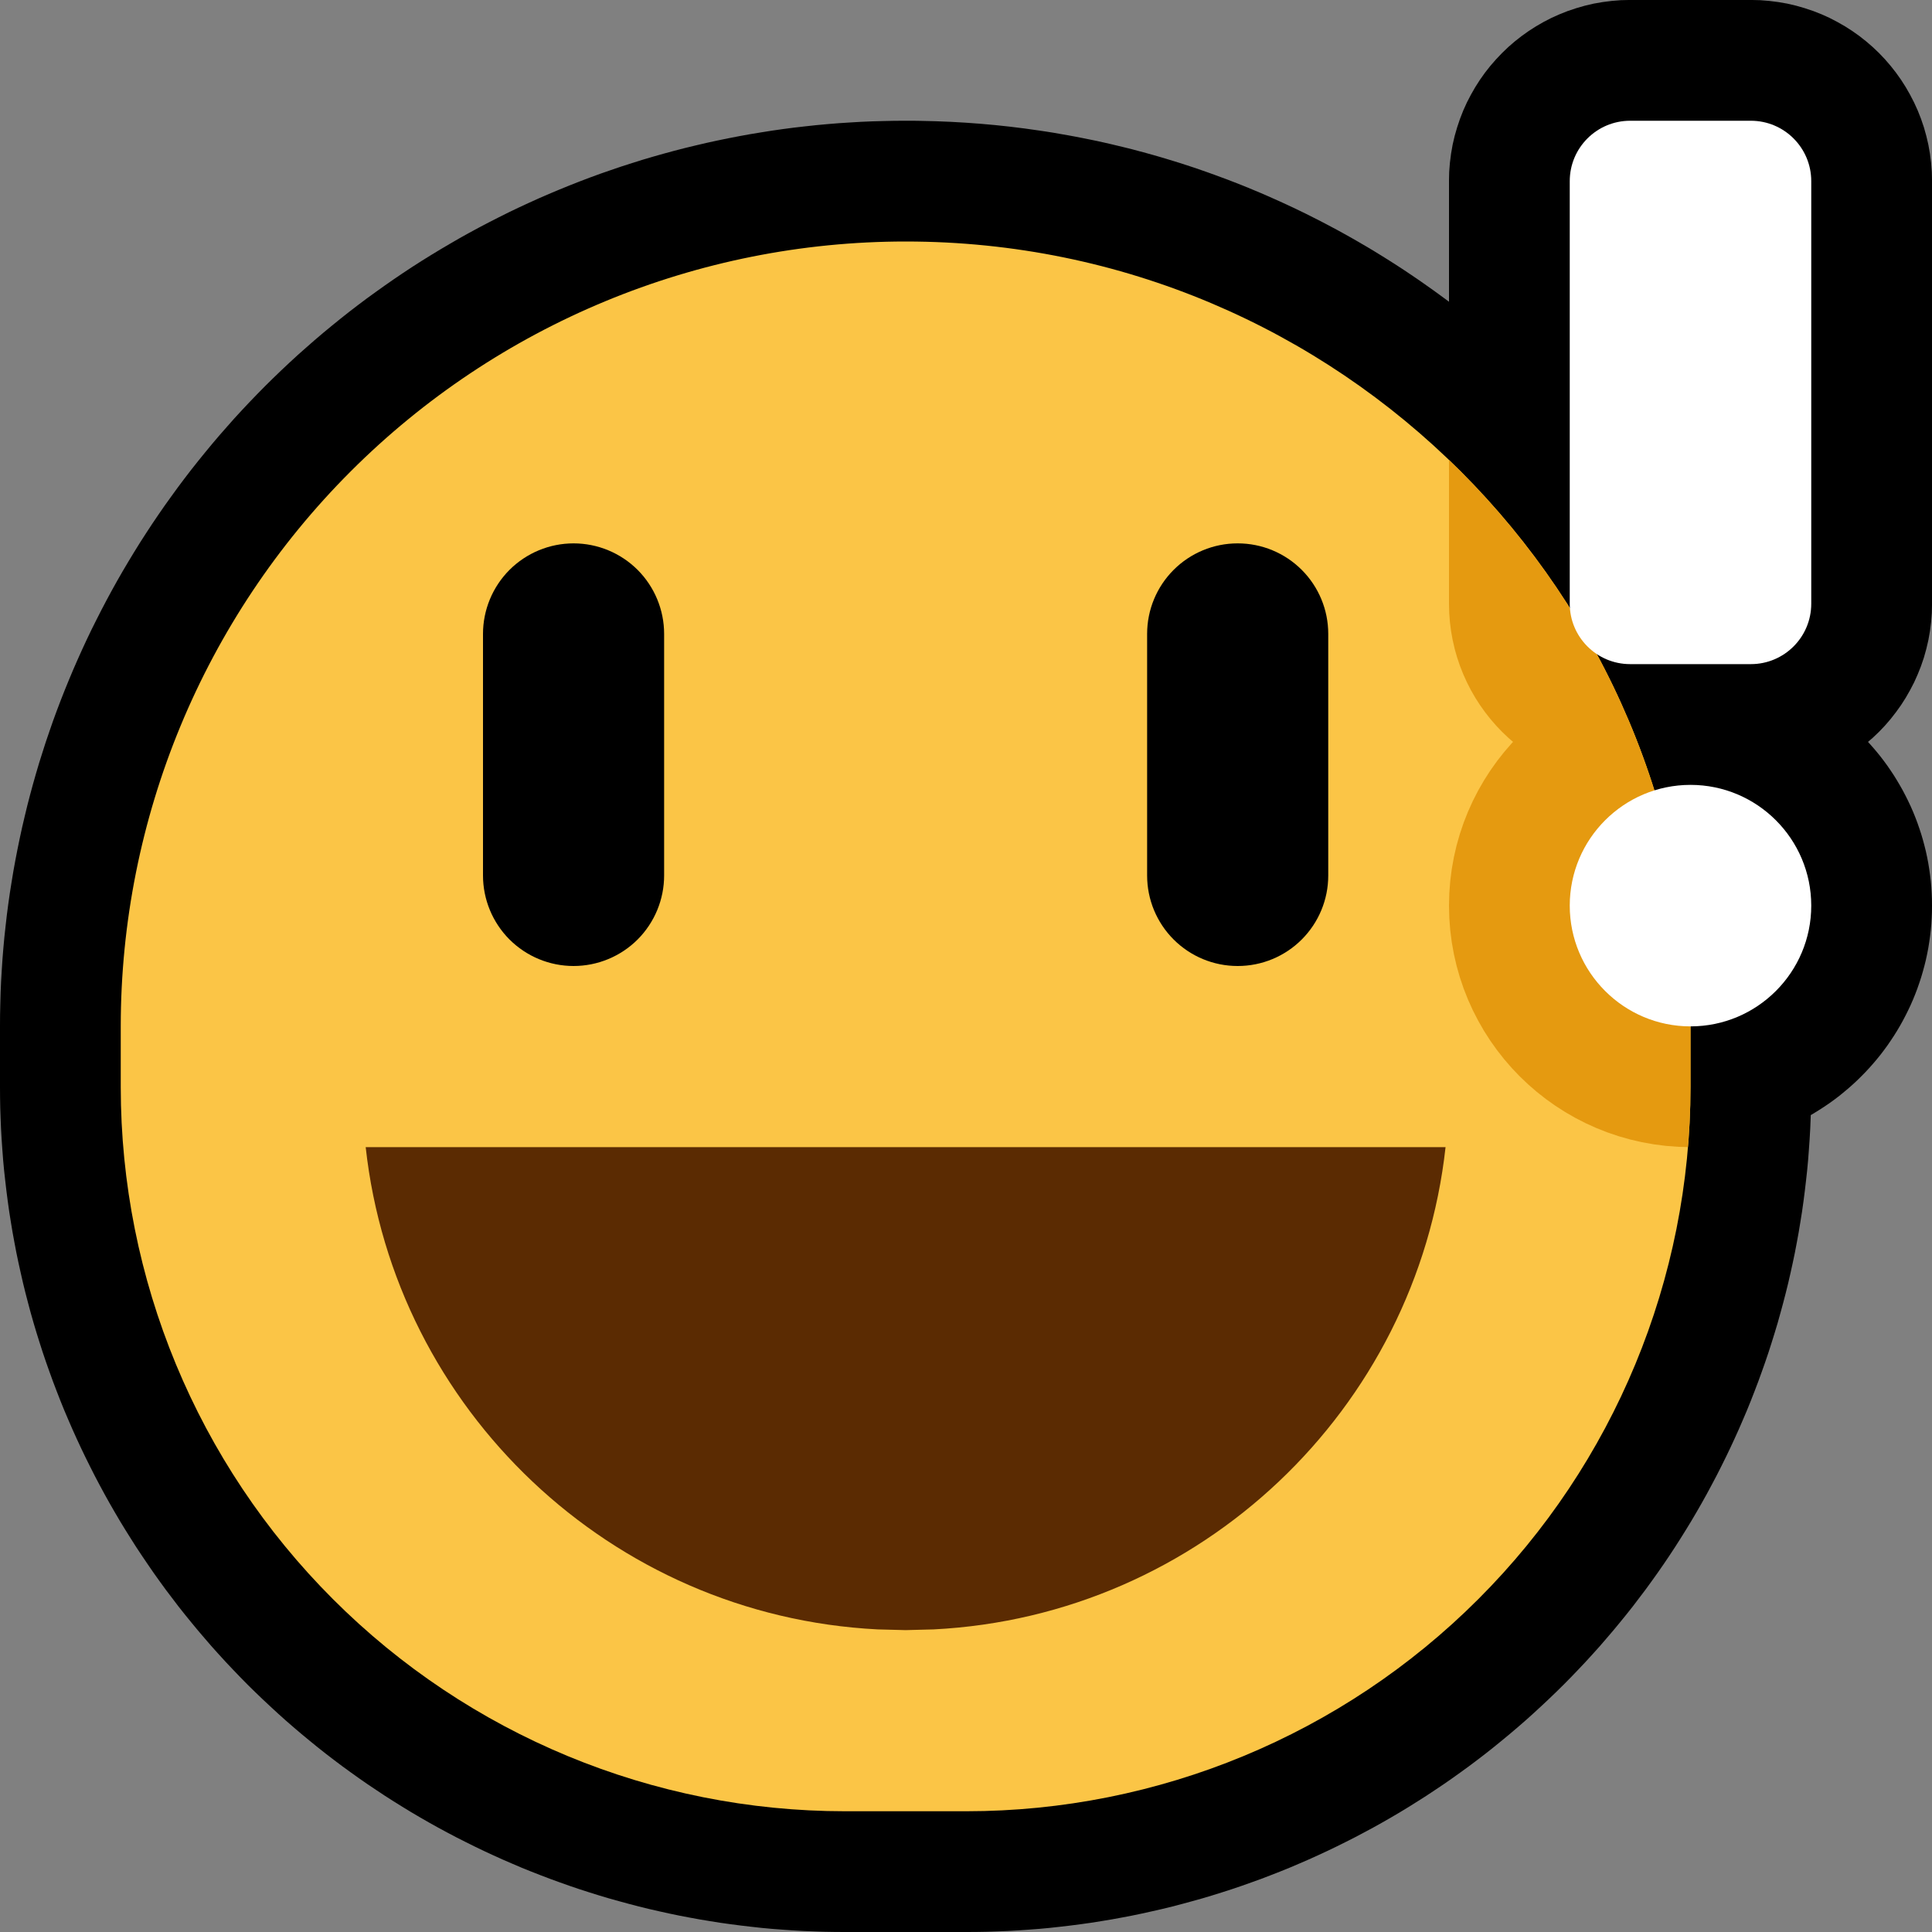 <?xml version="1.0" encoding="UTF-8" standalone="no"?>
<!DOCTYPE svg PUBLIC "-//W3C//DTD SVG 1.1//EN" "http://www.w3.org/Graphics/SVG/1.1/DTD/svg11.dtd">
<svg width="100%" height="100%" viewBox="0 0 32 32" version="1.1" xmlns="http://www.w3.org/2000/svg" xmlns:xlink="http://www.w3.org/1999/xlink" xml:space="preserve" xmlns:serif="http://www.serif.com/" style="fill-rule:evenodd;clip-rule:evenodd;stroke-linecap:round;stroke-miterlimit:1.5;">
<rect x="0" y="0" width="32" height="32" fill="#808080" stroke="none"/>

    <rect id="happy" x="0" y="0" width="32" height="32" style="fill:none;"/>
    <clipPath id="_clip1">
        <rect x="0" y="0" width="32" height="32"/>
    </clipPath>
    <g clip-path="url(#_clip1)">
        <g id="outline">
            <path d="M29.153,0.003l0.151,0.012l0.15,0.019l0.149,0.026l0.145,0.034l0.143,0.041l0.141,0.047l0.137,0.054l0.133,0.06l0.129,0.067l0.126,0.072l0.122,0.078l0.117,0.083l0.113,0.089l0.109,0.094l0.104,0.099l0.099,0.104l0.094,0.109l0.088,0.112l0.084,0.118l0.078,0.122l0.072,0.126l0.067,0.13l0.06,0.132l0.054,0.137l0.048,0.141l0.04,0.143l0.034,0.146l0.026,0.147l0.019,0.15l0.012,0.152l0.003,0.128l0,7.05l-0.003,0.128l-0.012,0.152l-0.019,0.15l-0.026,0.147l-0.034,0.146l-0.04,0.143l-0.048,0.141l-0.054,0.136l-0.06,0.134l-0.067,0.129l-0.072,0.126l-0.078,0.122l-0.084,0.117l-0.088,0.113l-0.094,0.109l-0.099,0.104l-0.104,0.099l-0.078,0.067l0.02,0.022l0.064,0.072l0.062,0.073l0.06,0.074l0.058,0.076l0.057,0.078l0.055,0.08l0.053,0.08l0.05,0.081l0.049,0.083l0.048,0.085l0.045,0.086l0.043,0.086l0.042,0.089l0.039,0.089l0.037,0.091l0.035,0.092l0.032,0.092l0.031,0.094l0.028,0.095l0.026,0.096l0.024,0.096l0.021,0.098l0.019,0.098l0.016,0.099l0.014,0.1l0.012,0.1l0.009,0.101l0.006,0.101l0.004,0.102l0.001,0.103l-0.001,0.103l-0.004,0.102l-0.006,0.101l-0.009,0.101l-0.012,0.1l-0.014,0.1l-0.016,0.099l-0.019,0.098l-0.021,0.098l-0.024,0.096l-0.026,0.096l-0.028,0.095l-0.031,0.094l-0.032,0.092l-0.035,0.092l-0.037,0.091l-0.039,0.089l-0.042,0.089l-0.043,0.086l-0.045,0.086l-0.047,0.084l-0.049,0.083l-0.052,0.083l-0.053,0.08l-0.054,0.079l-0.057,0.078l-0.058,0.076l-0.06,0.074l-0.062,0.073l-0.064,0.072l-0.065,0.07l-0.067,0.068l-0.068,0.067l-0.07,0.065l-0.072,0.064l-0.073,0.061l-0.074,0.061l-0.076,0.058l-0.078,0.057l-0.079,0.054l-0.08,0.053l-0.082,0.051l-0.083,0.05l-0.001,0l-0.002,0.056l-0.007,0.173l-0.01,0.173l-0.012,0.172l-0.013,0.172l-0.016,0.172l-0.019,0.172l-0.02,0.171l-0.022,0.171l-0.024,0.17l-0.027,0.169l-0.028,0.17l-0.031,0.169l-0.032,0.168l-0.035,0.168l-0.037,0.168l-0.038,0.166l-0.041,0.166l-0.043,0.166l-0.045,0.165l-0.046,0.165l-0.049,0.163l-0.051,0.164l-0.052,0.162l-0.055,0.162l-0.057,0.161l-0.058,0.16l-0.061,0.16l-0.062,0.159l-0.064,0.158l-0.067,0.157l-0.068,0.157l-0.07,0.155l-0.072,0.155l-0.074,0.154l-0.076,0.153l-0.077,0.152l-0.08,0.151l-0.081,0.151l-0.083,0.149l-0.085,0.148l-0.087,0.148l-0.089,0.146l-0.091,0.146l-0.092,0.144l-0.094,0.143l-0.096,0.142l-0.098,0.141l-0.1,0.14l-0.101,0.139l-0.104,0.137l-0.104,0.137l-0.107,0.135l-0.109,0.134l-0.11,0.133l-0.112,0.131l-0.113,0.131l-0.116,0.129l-0.117,0.128l-0.119,0.126l-0.12,0.125l-0.122,0.124l-0.124,0.122l-0.125,0.12l-0.127,0.119l-0.127,0.117l-0.129,0.116l-0.13,0.113l-0.132,0.112l-0.133,0.11l-0.134,0.109l-0.135,0.107l-0.137,0.105l-0.137,0.103l-0.139,0.101l-0.14,0.1l-0.141,0.098l-0.142,0.095l-0.143,0.095l-0.145,0.092l-0.145,0.091l-0.146,0.089l-0.148,0.087l-0.148,0.085l-0.149,0.083l-0.151,0.081l-0.151,0.08l-0.152,0.077l-0.153,0.076l-0.154,0.074l-0.155,0.072l-0.155,0.07l-0.157,0.068l-0.157,0.067l-0.158,0.064l-0.159,0.062l-0.159,0.061l-0.161,0.058l-0.161,0.057l-0.162,0.055l-0.162,0.052l-0.163,0.051l-0.164,0.049l-0.165,0.046l-0.165,0.045l-0.165,0.043l-0.167,0.041l-0.167,0.038l-0.167,0.037l-0.168,0.035l-0.168,0.032l-0.169,0.031l-0.169,0.028l-0.17,0.027l-0.171,0.024l-0.17,0.022l-0.171,0.02l-0.172,0.019l-0.172,0.016l-0.172,0.013l-0.172,0.012l-0.173,0.01l-0.173,0.007l-0.174,0.006l-0.173,0.003l-0.168,0.001l-2.02,0l-0.168,-0.001l-0.173,-0.003l-0.174,-0.006l-0.173,-0.007l-0.173,-0.01l-0.172,-0.012l-0.172,-0.013l-0.172,-0.016l-0.172,-0.019l-0.171,-0.02l-0.17,-0.022l-0.171,-0.024l-0.17,-0.027l-0.169,-0.028l-0.169,-0.031l-0.168,-0.032l-0.168,-0.035l-0.168,-0.037l-0.166,-0.038l-0.167,-0.041l-0.165,-0.043l-0.165,-0.045l-0.165,-0.046l-0.164,-0.049l-0.163,-0.051l-0.162,-0.052l-0.162,-0.055l-0.161,-0.057l-0.16,-0.058l-0.16,-0.061l-0.159,-0.062l-0.158,-0.064l-0.157,-0.067l-0.157,-0.068l-0.155,-0.07l-0.155,-0.072l-0.154,-0.074l-0.153,-0.076l-0.152,-0.077l-0.152,-0.08l-0.15,-0.081l-0.149,-0.083l-0.148,-0.085l-0.148,-0.087l-0.146,-0.089l-0.146,-0.091l-0.144,-0.092l-0.143,-0.095l-0.142,-0.095l-0.141,-0.098l-0.14,-0.1l-0.139,-0.101l-0.137,-0.103l-0.137,-0.105l-0.135,-0.107l-0.134,-0.109l-0.133,-0.11l-0.132,-0.112l-0.13,-0.113l-0.129,-0.116l-0.127,-0.117l-0.127,-0.119l-0.125,-0.12l-0.124,-0.122l-0.122,-0.124l-0.12,-0.125l-0.119,-0.126l-0.117,-0.128l-0.116,-0.129l-0.113,-0.131l-0.112,-0.131l-0.11,-0.133l-0.109,-0.134l-0.107,-0.135l-0.104,-0.137l-0.104,-0.137l-0.101,-0.139l-0.1,-0.14l-0.097,-0.141l-0.096,-0.142l-0.095,-0.143l-0.092,-0.145l-0.091,-0.145l-0.089,-0.146l-0.087,-0.148l-0.085,-0.148l-0.083,-0.149l-0.081,-0.15l-0.08,-0.152l-0.077,-0.152l-0.076,-0.153l-0.074,-0.154l-0.072,-0.155l-0.07,-0.155l-0.068,-0.157l-0.067,-0.157l-0.064,-0.158l-0.062,-0.159l-0.061,-0.16l-0.058,-0.16l-0.057,-0.161l-0.055,-0.162l-0.052,-0.162l-0.051,-0.163l-0.049,-0.164l-0.047,-0.165l-0.044,-0.165l-0.043,-0.165l-0.041,-0.167l-0.038,-0.167l-0.037,-0.167l-0.035,-0.168l-0.032,-0.168l-0.031,-0.169l-0.028,-0.169l-0.027,-0.17l-0.024,-0.171l-0.022,-0.17l-0.02,-0.171l-0.019,-0.172l-0.016,-0.172l-0.013,-0.172l-0.012,-0.172l-0.01,-0.173l-0.007,-0.173l-0.006,-0.174l-0.003,-0.173l-0.001,-0.168l0,-1.016l0.001,-0.18l0.004,-0.186l0.005,-0.186l0.008,-0.186l0.011,-0.185l0.012,-0.185l0.015,-0.185l0.017,-0.184l0.02,-0.183l0.021,-0.184l0.024,-0.183l0.026,-0.182l0.029,-0.182l0.03,-0.182l0.033,-0.181l0.035,-0.18l0.037,-0.18l0.039,-0.179l0.042,-0.179l0.043,-0.178l0.046,-0.178l0.048,-0.177l0.05,-0.176l0.052,-0.176l0.055,-0.174l0.056,-0.175l0.059,-0.173l0.06,-0.173l0.063,-0.172l0.065,-0.171l0.067,-0.17l0.069,-0.169l0.071,-0.169l0.073,-0.167l0.075,-0.167l0.077,-0.166l0.079,-0.165l0.082,-0.164l0.083,-0.163l0.085,-0.162l0.087,-0.161l0.089,-0.16l0.092,-0.16l0.093,-0.157l0.095,-0.157l0.097,-0.156l0.099,-0.154l0.101,-0.154l0.103,-0.152l0.105,-0.152l0.107,-0.149l0.108,-0.149l0.111,-0.148l0.112,-0.146l0.115,-0.145l0.116,-0.143l0.118,-0.143l0.12,-0.141l0.122,-0.139l0.123,-0.139l0.126,-0.137l0.127,-0.135l0.129,-0.134l0.131,-0.133l0.133,-0.131l0.134,-0.129l0.135,-0.127l0.137,-0.126l0.139,-0.123l0.139,-0.122l0.141,-0.12l0.143,-0.118l0.143,-0.116l0.145,-0.115l0.146,-0.112l0.148,-0.111l0.149,-0.108l0.15,-0.107l0.151,-0.105l0.152,-0.103l0.153,-0.101l0.155,-0.099l0.156,-0.097l0.157,-0.095l0.158,-0.093l0.159,-0.092l0.16,-0.089l0.161,-0.087l0.162,-0.085l0.163,-0.083l0.164,-0.082l0.165,-0.079l0.166,-0.077l0.166,-0.075l0.168,-0.073l0.169,-0.071l0.169,-0.069l0.17,-0.067l0.171,-0.065l0.172,-0.063l0.173,-0.06l0.173,-0.059l0.175,-0.056l0.174,-0.055l0.176,-0.052l0.176,-0.05l0.177,-0.048l0.178,-0.046l0.178,-0.043l0.179,-0.042l0.179,-0.039l0.18,-0.037l0.18,-0.035l0.181,-0.033l0.182,-0.03l0.182,-0.029l0.182,-0.026l0.183,-0.024l0.184,-0.021l0.184,-0.02l0.184,-0.017l0.184,-0.015l0.185,-0.012l0.185,-0.011l0.186,-0.008l0.186,-0.005l0.186,-0.004l0.18,-0.001l0.012,0l0.121,0l0.124,0.002l0.125,0.003l0.124,0.003l0.124,0.005l0.124,0.005l0.123,0.007l0.123,0.007l0.123,0.009l0.123,0.009l0.122,0.011l0.123,0.011l0.122,0.013l0.121,0.013l0.121,0.015l0.122,0.015l0.12,0.017l0.121,0.017l0.12,0.018l0.12,0.019l0.119,0.021l0.12,0.021l0.119,0.022l0.118,0.023l0.119,0.024l0.118,0.024l0.117,0.026l0.118,0.027l0.117,0.028l0.116,0.028l0.117,0.029l0.115,0.031l0.116,0.031l0.115,0.032l0.115,0.033l0.114,0.034l0.114,0.035l0.114,0.035l0.113,0.037l0.113,0.037l0.113,0.039l0.112,0.039l0.111,0.04l0.111,0.041l0.111,0.041l0.111,0.043l0.11,0.043l0.109,0.044l0.11,0.046l0.108,0.045l0.108,0.047l0.108,0.048l0.107,0.048l0.107,0.049l0.107,0.05l0.106,0.051l0.105,0.051l0.105,0.053l0.105,0.053l0.104,0.054l0.104,0.055l0.103,0.055l0.102,0.056l0.102,0.057l0.102,0.058l0.101,0.059l0.101,0.059l0.1,0.06l0.099,0.061l0.1,0.062l0.098,0.062l0.098,0.063l0.098,0.064l0.097,0.065l0.096,0.065l0.096,0.066l0.095,0.067l0.095,0.067l0.094,0.068l0.094,0.069l0.078,0.058l0,-2.023l0.003,-0.128l0.012,-0.151l0.019,-0.15l0.026,-0.149l0.034,-0.146l0.041,-0.142l0.047,-0.14l0.054,-0.138l0.06,-0.133l0.067,-0.129l0.072,-0.126l0.078,-0.122l0.083,-0.117l0.089,-0.113l0.095,-0.109l0.098,-0.103l0.104,-0.1l0.109,-0.094l0.112,-0.088l0.118,-0.084l0.122,-0.078l0.125,-0.072l0.13,-0.067l0.134,-0.06l0.136,-0.054l0.141,-0.047l0.143,-0.041l0.145,-0.034l0.149,-0.026l0.15,-0.019l0.151,-0.012l0.128,-0.003l2.05,0l0.128,0.003Zm-14.29,5.998l-0.136,0.002l-0.136,0.005l-0.136,0.006l-0.136,0.007l-0.136,0.009l-0.135,0.011l-0.135,0.013l-0.135,0.014l-0.134,0.016l-0.135,0.017l-0.133,0.02l-0.134,0.02l-0.133,0.023l-0.133,0.024l-0.132,0.025l-0.132,0.028l-0.132,0.028l-0.131,0.031l-0.13,0.032l-0.13,0.033l-0.13,0.035l-0.129,0.037l-0.129,0.038l-0.128,0.04l-0.128,0.042l-0.127,0.043l-0.127,0.044l-0.126,0.046l-0.125,0.048l-0.125,0.049l-0.125,0.05l-0.123,0.052l-0.123,0.054l-0.123,0.055l-0.121,0.057l-0.121,0.058l-0.12,0.059l-0.12,0.061l-0.119,0.063l-0.118,0.064l-0.117,0.065l-0.117,0.067l-0.116,0.069l-0.115,0.069l-0.114,0.072l-0.113,0.072l-0.113,0.074l-0.112,0.076l-0.11,0.077l-0.11,0.078l-0.109,0.079l-0.108,0.082l-0.108,0.082l-0.106,0.084l-0.105,0.085l-0.105,0.087l-0.103,0.088l-0.102,0.089l-0.102,0.091l-0.1,0.092l-0.1,0.093l-0.098,0.095l-0.097,0.096l-0.096,0.097l-0.095,0.098l-0.093,0.1l-0.092,0.1l-0.091,0.101l-0.089,0.103l-0.088,0.103l-0.087,0.105l-0.085,0.105l-0.084,0.106l-0.082,0.108l-0.082,0.108l-0.079,0.109l-0.079,0.11l-0.076,0.111l-0.076,0.111l-0.074,0.113l-0.073,0.113l-0.071,0.114l-0.069,0.115l-0.069,0.116l-0.067,0.117l-0.065,0.117l-0.064,0.118l-0.063,0.119l-0.061,0.12l-0.059,0.12l-0.058,0.121l-0.057,0.122l-0.055,0.122l-0.054,0.123l-0.052,0.123l-0.05,0.125l-0.049,0.125l-0.048,0.125l-0.046,0.126l-0.044,0.127l-0.043,0.127l-0.042,0.128l-0.04,0.128l-0.038,0.129l-0.036,0.129l-0.036,0.13l-0.033,0.13l-0.032,0.131l-0.031,0.131l-0.028,0.131l-0.028,0.132l-0.025,0.132l-0.024,0.133l-0.023,0.133l-0.02,0.134l-0.02,0.133l-0.017,0.134l-0.016,0.135l-0.014,0.135l-0.013,0.135l-0.011,0.135l-0.009,0.135l-0.007,0.137l-0.006,0.136l-0.005,0.136l-0.002,0.136l-0.001,0.143l0,0.992l0.001,0.13l0.002,0.124l0.004,0.124l0.005,0.124l0.007,0.123l0.009,0.123l0.01,0.123l0.011,0.123l0.013,0.122l0.014,0.123l0.016,0.122l0.018,0.121l0.018,0.121l0.021,0.121l0.022,0.121l0.023,0.12l0.025,0.12l0.026,0.12l0.027,0.119l0.029,0.118l0.031,0.119l0.032,0.118l0.033,0.117l0.035,0.117l0.036,0.117l0.038,0.116l0.039,0.115l0.04,0.115l0.042,0.115l0.043,0.114l0.045,0.114l0.046,0.112l0.047,0.112l0.049,0.112l0.05,0.112l0.052,0.11l0.052,0.11l0.054,0.109l0.056,0.109l0.057,0.108l0.058,0.107l0.059,0.107l0.061,0.106l0.062,0.105l0.063,0.105l0.065,0.104l0.066,0.103l0.067,0.102l0.069,0.101l0.07,0.101l0.071,0.1l0.073,0.099l0.073,0.098l0.075,0.098l0.076,0.096l0.078,0.096l0.078,0.095l0.08,0.094l0.082,0.093l0.082,0.092l0.083,0.091l0.085,0.09l0.087,0.09l0.087,0.088l0.088,0.087l0.089,0.087l0.091,0.084l0.091,0.084l0.092,0.083l0.093,0.081l0.094,0.08l0.095,0.078l0.096,0.078l0.096,0.076l0.098,0.075l0.098,0.074l0.099,0.072l0.1,0.071l0.101,0.07l0.101,0.069l0.103,0.067l0.102,0.066l0.104,0.064l0.105,0.064l0.105,0.062l0.106,0.061l0.107,0.059l0.107,0.058l0.108,0.057l0.109,0.056l0.109,0.054l0.11,0.053l0.11,0.051l0.112,0.05l0.111,0.049l0.113,0.047l0.113,0.046l0.113,0.045l0.114,0.043l0.115,0.042l0.115,0.04l0.115,0.039l0.116,0.038l0.117,0.036l0.117,0.035l0.117,0.033l0.118,0.032l0.119,0.031l0.118,0.029l0.119,0.027l0.12,0.026l0.12,0.025l0.12,0.023l0.121,0.022l0.121,0.021l0.121,0.018l0.121,0.018l0.122,0.016l0.123,0.014l0.122,0.013l0.123,0.011l0.123,0.01l0.123,0.009l0.123,0.007l0.124,0.005l0.124,0.004l0.124,0.002l0.13,0.001l1.996,0l0.13,-0.001l0.124,-0.002l0.124,-0.004l0.124,-0.005l0.123,-0.007l0.123,-0.009l0.123,-0.01l0.123,-0.011l0.122,-0.013l0.123,-0.014l0.122,-0.016l0.121,-0.018l0.121,-0.018l0.121,-0.021l0.121,-0.022l0.12,-0.023l0.12,-0.025l0.12,-0.026l0.119,-0.027l0.118,-0.029l0.119,-0.031l0.118,-0.032l0.117,-0.033l0.117,-0.035l0.117,-0.036l0.116,-0.038l0.115,-0.039l0.115,-0.04l0.115,-0.042l0.114,-0.043l0.113,-0.045l0.113,-0.046l0.113,-0.047l0.111,-0.049l0.112,-0.05l0.11,-0.051l0.11,-0.053l0.109,-0.054l0.109,-0.056l0.108,-0.057l0.107,-0.058l0.107,-0.059l0.106,-0.061l0.105,-0.062l0.105,-0.063l0.103,-0.065l0.104,-0.066l0.102,-0.067l0.101,-0.069l0.101,-0.07l0.1,-0.071l0.099,-0.072l0.098,-0.074l0.098,-0.075l0.096,-0.076l0.096,-0.078l0.095,-0.078l0.094,-0.08l0.093,-0.081l0.092,-0.083l0.091,-0.084l0.091,-0.084l0.089,-0.087l0.088,-0.087l0.087,-0.088l0.087,-0.09l0.085,-0.09l0.083,-0.091l0.082,-0.092l0.082,-0.093l0.08,-0.094l0.078,-0.095l0.078,-0.096l0.076,-0.096l0.075,-0.098l0.073,-0.098l0.073,-0.099l0.071,-0.1l0.07,-0.101l0.068,-0.101l0.068,-0.103l0.066,-0.103l0.065,-0.103l0.063,-0.105l0.062,-0.105l0.061,-0.106l0.059,-0.107l0.058,-0.107l0.057,-0.108l0.056,-0.109l0.054,-0.109l0.053,-0.11l0.051,-0.11l0.05,-0.112l0.049,-0.111l0.047,-0.113l0.046,-0.113l0.045,-0.113l0.043,-0.114l0.042,-0.115l0.04,-0.115l0.039,-0.115l0.038,-0.116l0.036,-0.117l0.035,-0.117l0.033,-0.117l0.032,-0.118l0.03,-0.118l0.03,-0.119l0.027,-0.12l0.026,-0.119l0.025,-0.12l0.023,-0.12l0.022,-0.121l0.021,-0.12l0.018,-0.122l0.018,-0.122l0.016,-0.121l0.014,-0.123l0.013,-0.122l0.011,-0.123l0.01,-0.122l0.009,-0.124l0.007,-0.123l0.005,-0.124l0.004,-0.124l0.002,-0.124l0.001,-0.13l0,-2.735l-0.545,-1.696l-0.042,-0.124l-0.042,-0.123l-0.045,-0.122l-0.045,-0.122l-0.047,-0.121l-0.049,-0.12l-0.05,-0.12l-0.051,-0.119l-0.052,-0.118l-0.054,-0.118l-0.055,-0.116l-0.057,-0.116l-0.058,-0.116l-0.059,-0.114l-0.232,-0.436l-0.252,-0.396l-0.046,-0.071l-0.047,-0.072l-0.048,-0.071l-0.048,-0.07l-0.049,-0.071l-0.049,-0.069l-0.05,-0.07l-0.05,-0.069l-0.05,-0.069l-0.052,-0.068l-0.051,-0.068l-0.053,-0.067l-0.053,-0.067l-0.053,-0.067l-0.054,-0.066l-0.054,-0.066l-0.055,-0.065l-0.055,-0.065l-0.056,-0.065l-0.056,-0.063l-0.057,-0.064l-0.057,-0.063l-0.058,-0.063l-0.058,-0.062l-0.059,-0.062l-0.059,-0.061l-0.06,-0.061l-0.06,-0.061l-0.061,-0.06l-0.061,-0.059l-0.061,-0.059l-0.062,-0.058l-0.063,-0.059l-0.062,-0.057l-0.064,-0.057l-0.063,-0.057l-0.065,-0.056l-0.064,-0.056l-0.065,-0.055l-0.066,-0.055l-0.066,-0.054l-0.066,-0.053l-0.067,-0.053l-0.067,-0.053l-0.068,-0.052l-0.067,-0.052l-0.069,-0.051l-0.069,-0.05l-0.069,-0.05l-0.069,-0.05l-0.07,-0.049l-0.071,-0.048l-0.071,-0.048l-0.071,-0.048l-0.071,-0.046l-0.072,-0.047l-0.072,-0.045l-0.073,-0.046l-0.073,-0.044l-0.074,-0.044l-0.073,-0.044l-0.075,-0.043l-0.074,-0.042l-0.075,-0.042l-0.075,-0.041l-0.076,-0.041l-0.076,-0.04l-0.076,-0.04l-0.076,-0.038l-0.077,-0.039l-0.078,-0.038l-0.077,-0.037l-0.078,-0.036l-0.078,-0.036l-0.079,-0.036l-0.079,-0.034l-0.079,-0.035l-0.08,-0.033l-0.079,-0.033l-0.081,-0.033l-0.08,-0.031l-0.081,-0.031l-0.081,-0.031l-0.081,-0.03l-0.082,-0.029l-0.082,-0.029l-0.082,-0.028l-0.083,-0.027l-0.083,-0.027l-0.083,-0.026l-0.083,-0.025l-0.084,-0.025l-0.084,-0.024l-0.084,-0.024l-0.085,-0.023l-0.084,-0.022l-0.085,-0.021l-0.086,-0.021l-0.085,-0.02l-0.086,-0.02l-0.086,-0.019l-0.087,-0.018l-0.086,-0.017l-0.087,-0.017l-0.087,-0.016l-0.088,-0.016l-0.087,-0.015l-0.088,-0.014l-0.088,-0.013l-0.089,-0.013l-0.088,-0.012l-0.089,-0.011l-0.089,-0.011l-0.089,-0.01l-0.09,-0.009l-0.089,-0.008l-0.09,-0.008l-0.091,-0.007l-0.09,-0.006l-0.091,-0.006l-0.09,-0.005l-0.091,-0.004l-0.092,-0.003l-0.091,-0.003l-0.092,-0.001l-0.092,-0.002l-0.091,0l-0.14,0.001Zm13.137,-2.001l0,5l0,0l0,-5l0,0Z"/>
        </g>
        <g id="emoji">
            <path d="M28,16.998c0,-7.179 -5.819,-12.998 -12.998,-12.998c-0.001,0 -0.001,0 -0.002,0c-3.448,0 -6.754,1.37 -9.192,3.808c-2.438,2.438 -3.808,5.744 -3.808,9.192c0,0.335 0,0.67 0,1.004c0,3.182 1.264,6.233 3.514,8.482c2.249,2.25 5.3,3.514 8.482,3.514c0.668,0 1.34,0 2.008,0c3.182,0 6.233,-1.264 8.482,-3.514c2.25,-2.249 3.514,-5.3 3.514,-8.482c0,-0.335 0,-0.67 0,-1.006Z" style="fill:#fbc546;"/>
            <clipPath id="_clip2">
                <path d="M28,16.998c0,-7.179 -5.819,-12.998 -12.998,-12.998c-0.001,0 -0.001,0 -0.002,0c-3.448,0 -6.754,1.37 -9.192,3.808c-2.438,2.438 -3.808,5.744 -3.808,9.192c0,0.335 0,0.67 0,1.004c0,3.182 1.264,6.233 3.514,8.482c2.249,2.25 5.3,3.514 8.482,3.514c0.668,0 1.34,0 2.008,0c3.182,0 6.233,-1.264 8.482,-3.514c2.25,-2.249 3.514,-5.3 3.514,-8.482c0,-0.335 0,-0.67 0,-1.006Z"/>
            </clipPath>
            <g clip-path="url(#_clip2)">
                <path d="M28,13c1.104,0 2,0.896 2,2c0,1.104 -0.896,2 -2,2c-1.104,0 -2,-0.896 -2,-2c0,-1.104 0.896,-2 2,-2Zm2,-10c0,-0.552 -0.448,-1 -1,-1c-0.611,0 -1.389,0 -2,0c-0.552,0 -1,0.448 -1,1c0,1.732 0,5.268 0,7c0,0.552 0.448,1 1,1c0.611,0 1.389,0 2,0c0.552,0 1,-0.448 1,-1c0,-1.732 0,-5.268 0,-7Z" style="fill:none;stroke:#e59a10;stroke-width:4px;"/>
            </g>
            <path d="M11,10.5c0,-0.398 -0.158,-0.779 -0.439,-1.061c-0.282,-0.281 -0.663,-0.439 -1.061,-0.439c-0.398,0 -0.779,0.158 -1.061,0.439c-0.281,0.282 -0.439,0.663 -0.439,1.061c0,1.181 0,2.819 0,4c0,0.398 0.158,0.779 0.439,1.061c0.282,0.281 0.663,0.439 1.061,0.439c0.398,0 0.779,-0.158 1.061,-0.439c0.281,-0.282 0.439,-0.663 0.439,-1.061c0,-1.181 0,-2.819 0,-4Z"/>
            <path d="M22,10.498c0,-0.397 -0.158,-0.778 -0.439,-1.059c-0.281,-0.281 -0.662,-0.439 -1.059,-0.439c-0.001,0 -0.003,0 -0.004,0c-0.397,0 -0.778,0.158 -1.059,0.439c-0.281,0.281 -0.439,0.662 -0.439,1.059c0,1.182 0,2.822 0,4.004c0,0.397 0.158,0.778 0.439,1.059c0.281,0.281 0.662,0.439 1.059,0.439c0.001,0 0.003,0 0.004,0c0.397,0 0.778,-0.158 1.059,-0.439c0.281,-0.281 0.439,-0.662 0.439,-1.059c0,-1.182 0,-2.822 0,-4.004Z"/>
            <path d="M23.943,19c-0.479,4.346 -4.062,7.765 -8.48,7.988l-0.463,0.012l-0.463,-0.012c-4.42,-0.225 -8.003,-3.644 -8.48,-7.988l17.886,0Z" style="fill:#5b2b02;"/>
            <path d="M28,13c1.104,0 2,0.896 2,2c0,1.104 -0.896,2 -2,2c-1.104,0 -2,-0.896 -2,-2c0,-1.104 0.896,-2 2,-2Zm2,-10c0,-0.552 -0.448,-1 -1,-1c-0.611,0 -1.389,0 -2,0c-0.552,0 -1,0.448 -1,1c0,1.732 0,5.268 0,7c0,0.552 0.448,1 1,1c0.611,0 1.389,0 2,0c0.552,0 1,-0.448 1,-1c0,-1.732 0,-5.268 0,-7Z" style="fill:#fff;"/>
        </g>
    </g>
</svg>
